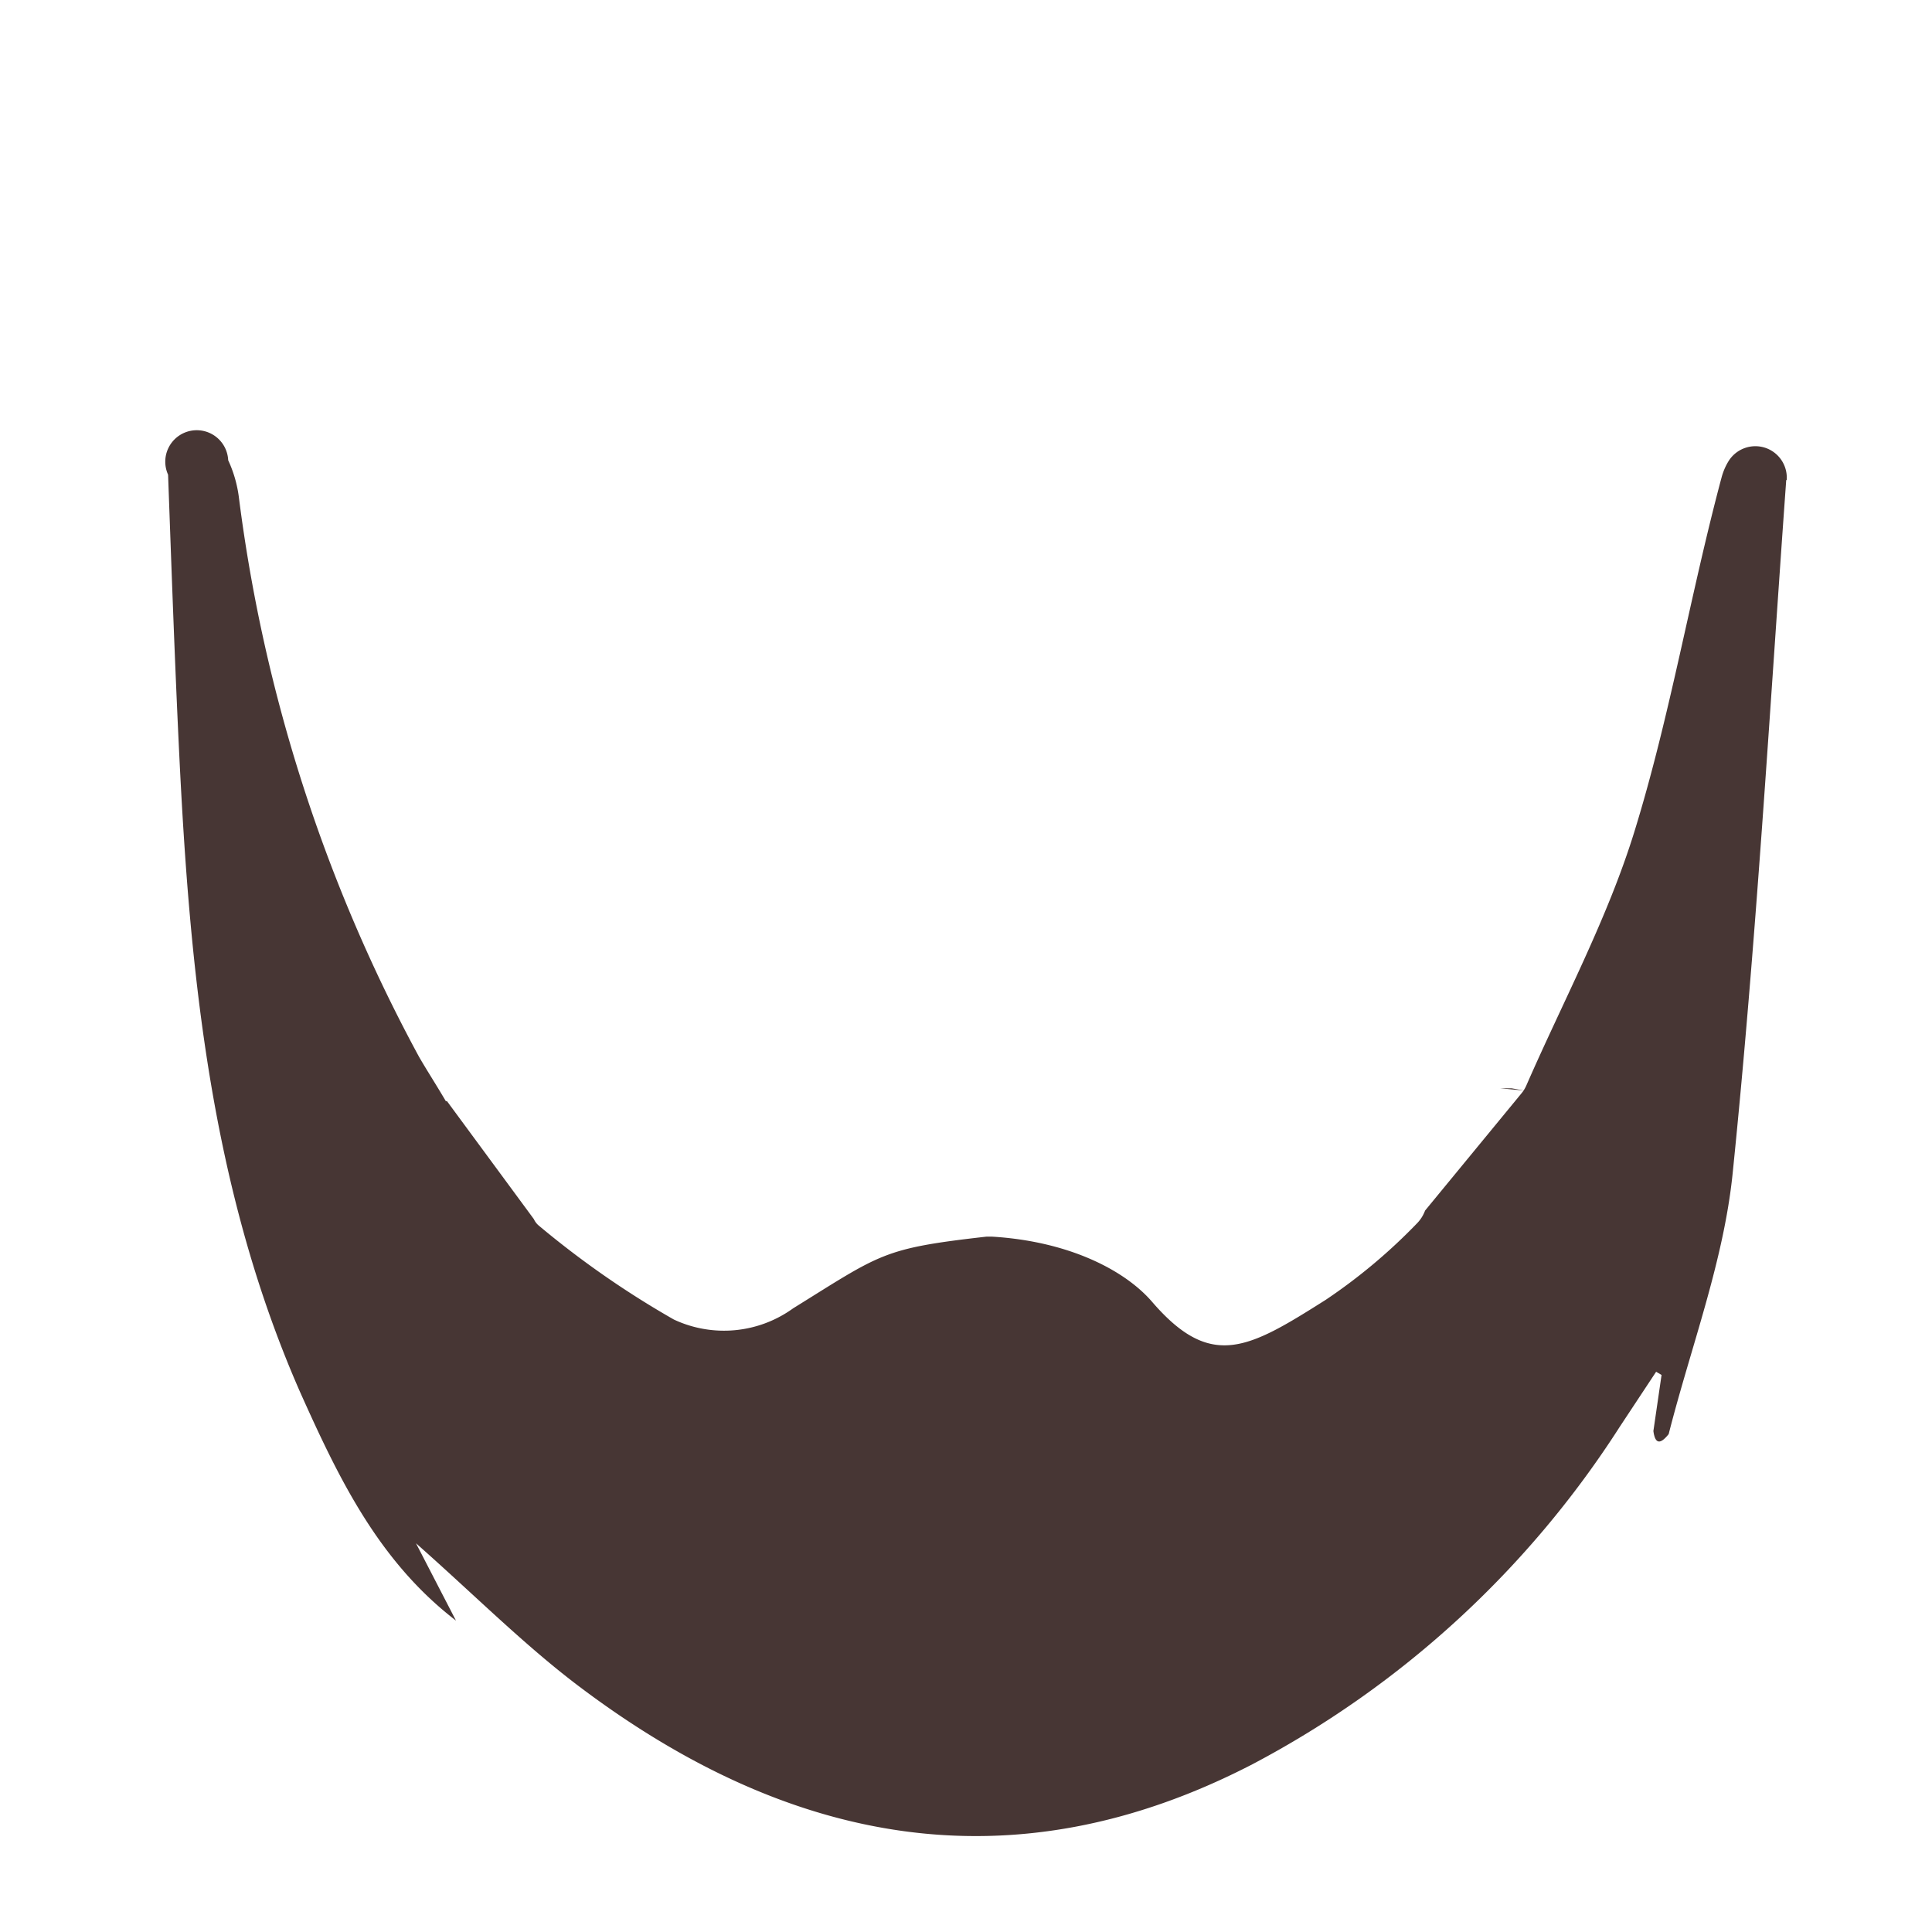 <svg xmlns="http://www.w3.org/2000/svg" width="110pt" height="110pt" viewBox="0 0 110 110"><g fill="#473634"><path d="M85.426 61.965l1.363.129-.715-.13h-.66zm0 0"/><path d="M101.727 27.336a1.794 1.794 0 0 0-1.22-1.84 1.797 1.797 0 0 0-2.077.738c-.184.293-.32.614-.41.946-1.793 6.699-2.926 13.586-4.97 20.187-1.542 4.98-4.062 9.656-6.16 14.465a1.912 1.912 0 0 1-.253.406l-5.5 6.688a2.054 2.054 0 0 1-.418.683 31.877 31.877 0 0 1-5.239 4.399c-4.398 2.781-6.52 4.027-9.898.097-1.562-1.8-4.742-3.43-9.086-3.695h-.34c-5.918.672-5.965.957-11 4.082a6.725 6.725 0 0 1-6.789.637 52.34 52.34 0 0 1-7.699-5.356 1.038 1.038 0 0 1-.273-.363l-4.942-6.71h-.066c-.649-1.098-1.098-1.782-1.528-2.528a90.769 90.769 0 0 1-10.254-31.824 7.181 7.181 0 0 0-.613-2.145 1.792 1.792 0 1 0-3.422.824c.2 5.5.383 10.727.637 15.95.605 12.418 1.793 24.718 6.887 36.3 2.199 4.907 4.465 9.614 8.867 12.993l-2.277-4.403c3.386 2.992 6.18 5.809 9.316 8.172 11.867 8.945 24.598 11.508 38.324 4.402a55.647 55.647 0 0 0 20.899-19.207l2.07-3.132.309.183-.465 3.192c.11.835.453.695.87.175 1.255-4.937 3.126-9.812 3.641-14.828 1.34-13.11 2.102-26.277 3.047-39.422v-.066zm0 0"/></g></svg>